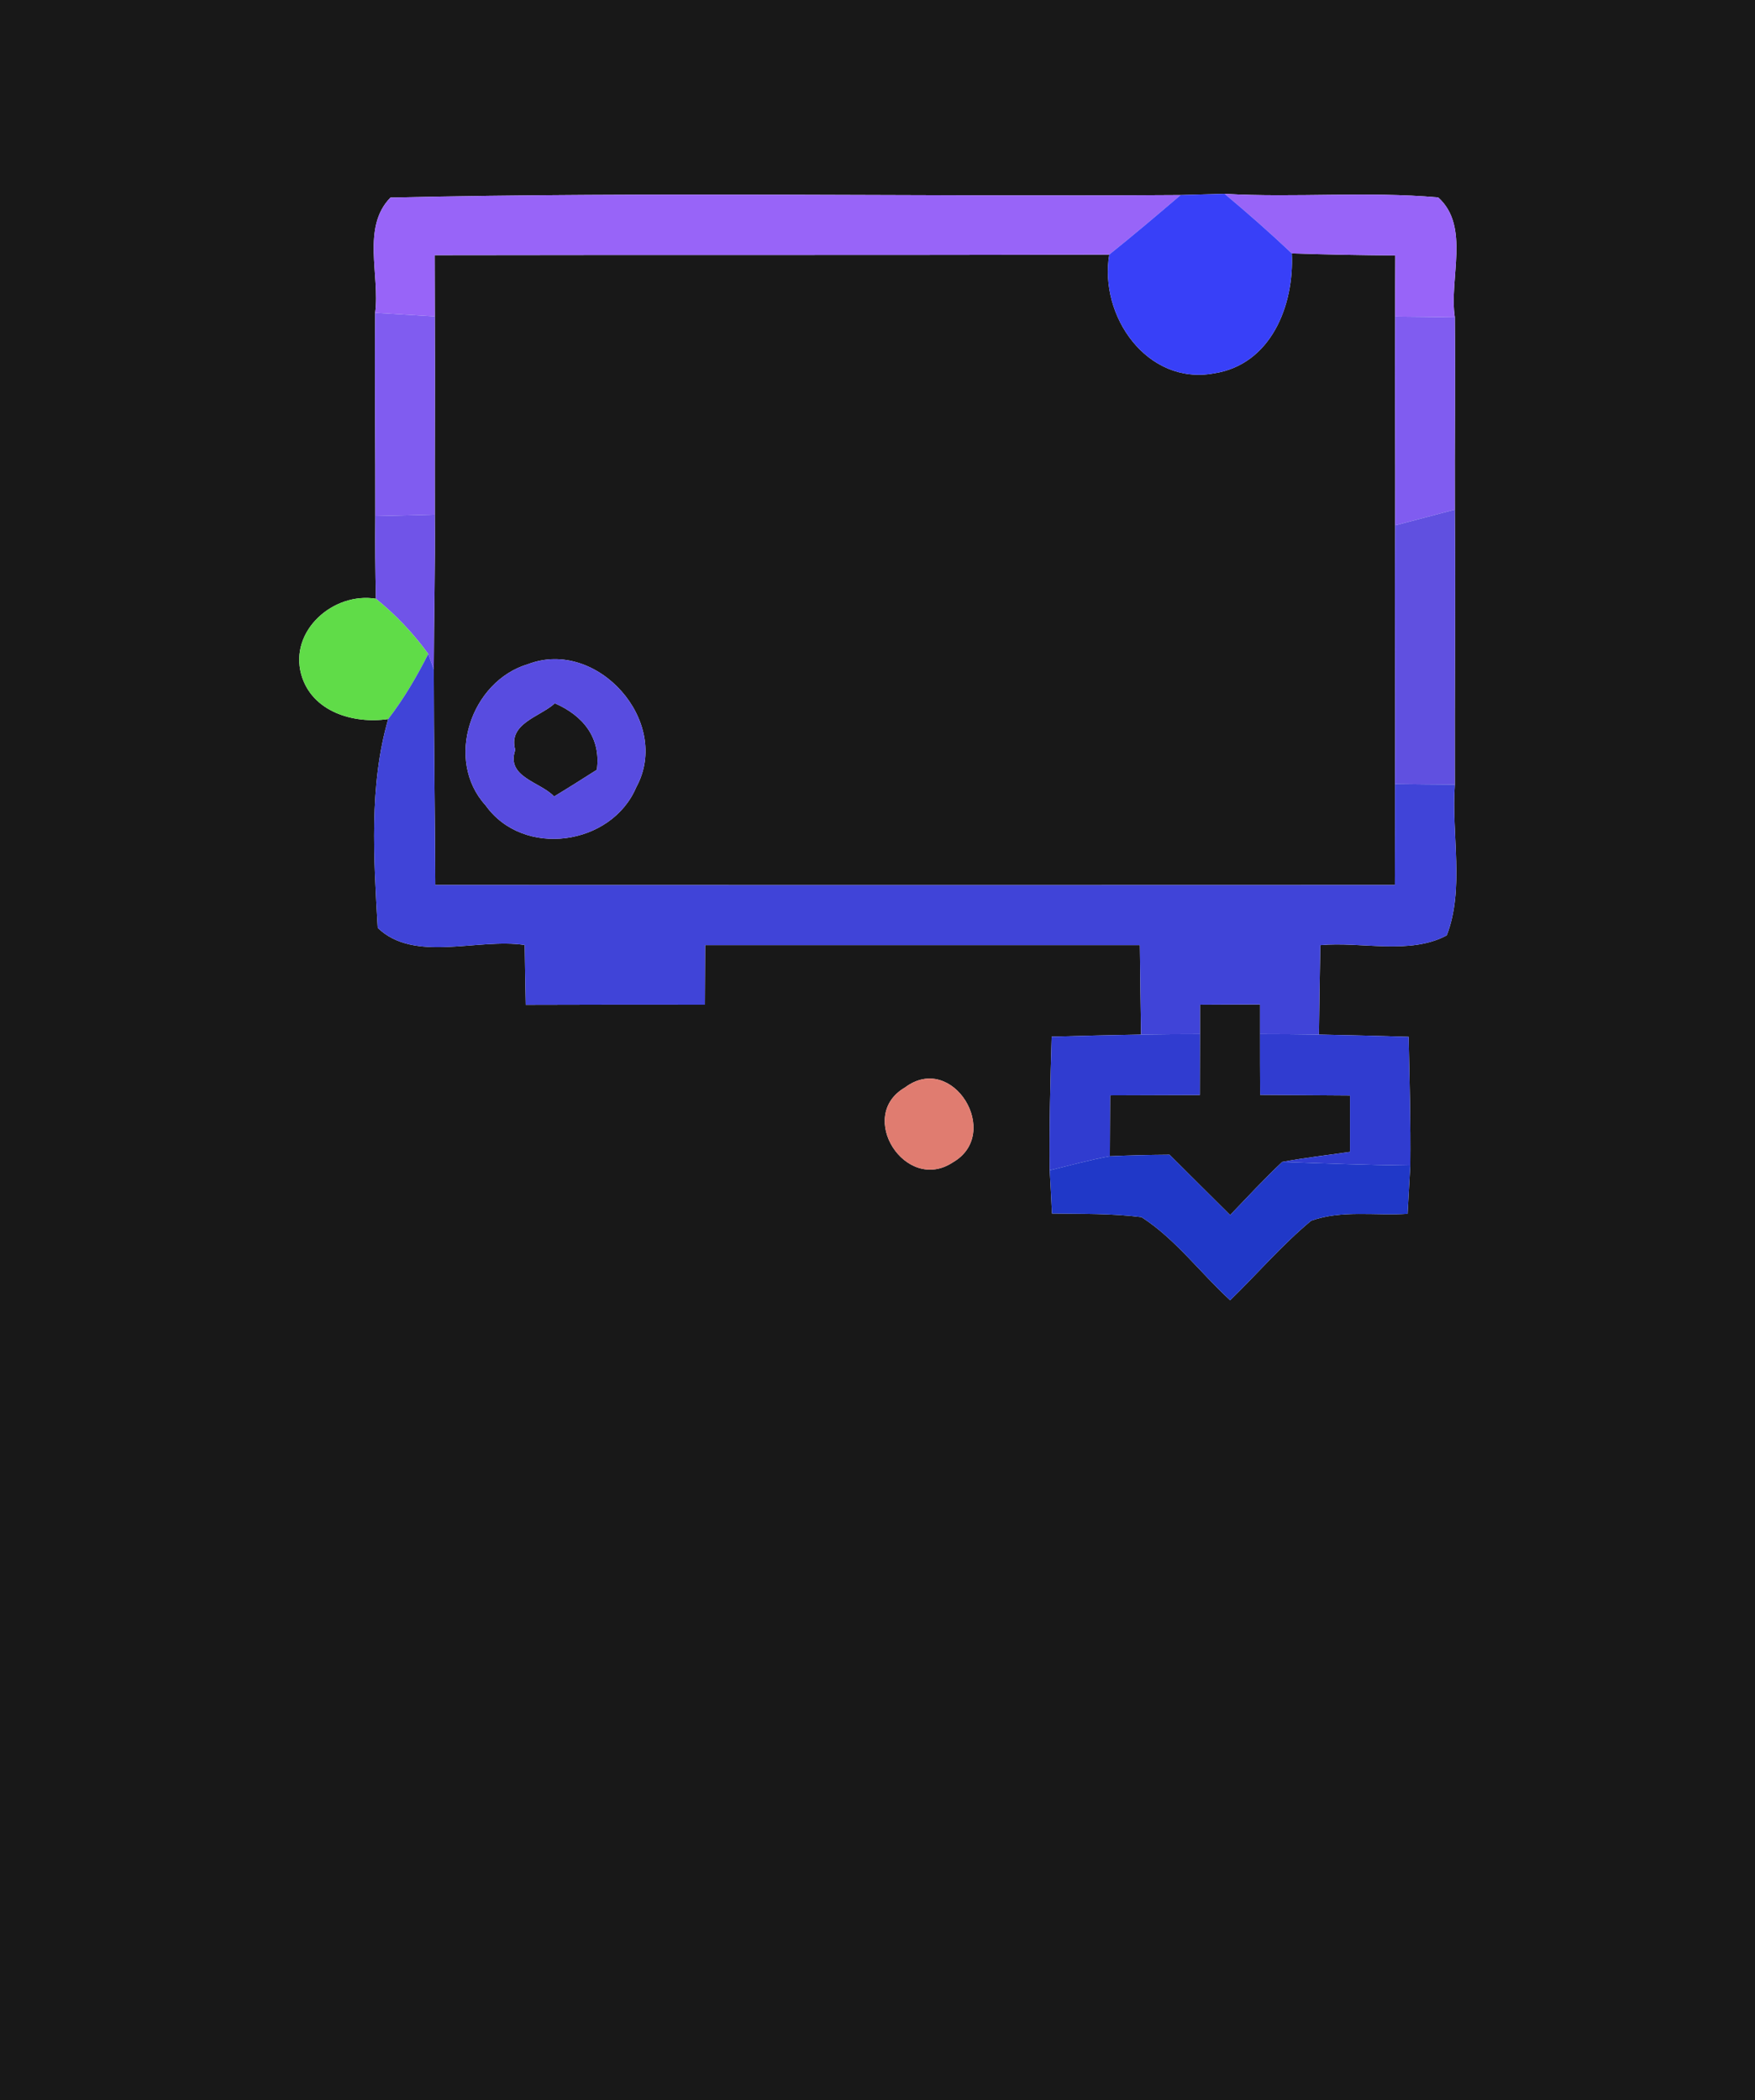 <?xml version="1.0" encoding="UTF-8" ?>
<!DOCTYPE svg PUBLIC "-//W3C//DTD SVG 1.1//EN" "http://www.w3.org/Graphics/SVG/1.1/DTD/svg11.dtd">
<svg width="117px" height="140px" viewBox="0 0 117 140" version="1.1" xmlns="http://www.w3.org/2000/svg">
<g id="#181818ff">
<path fill="#181818" opacity="1.00" d=" M 0.00 0.00 L 117.00 0.00 L 117.00 140.00 L 0.00 140.00 L 0.00 0.00 M 26.03 13.17 C 24.09 15.15 25.34 18.35 25.01 20.85 C 24.97 25.36 25.03 29.88 25.02 34.40 C 25.00 36.24 25.02 38.08 25.06 39.91 C 22.24 39.45 19.28 42.02 20.08 44.95 C 20.78 47.45 23.56 48.27 25.88 47.93 C 24.59 52.37 24.92 57.25 25.18 61.85 C 27.62 64.20 31.83 62.51 34.98 62.99 C 35.00 64.32 35.02 65.65 35.05 66.98 C 39.03 66.97 43.01 66.96 46.99 66.97 C 47.00 65.65 47.00 64.32 47.01 63.00 C 56.67 63.00 66.33 63.00 75.99 63.00 C 76.01 64.99 76.04 66.98 76.07 68.96 C 74.08 69.00 72.10 69.04 70.11 69.10 C 70.02 72.07 69.95 75.04 69.98 78.01 C 70.02 78.73 70.10 80.17 70.13 80.89 C 72.12 80.92 74.12 80.88 76.10 81.13 C 78.37 82.59 80.02 84.85 82.01 86.67 C 83.82 84.91 85.47 82.98 87.41 81.37 C 89.44 80.64 91.71 81.05 93.84 80.91 C 93.88 80.10 93.98 78.49 94.02 77.69 C 94.05 74.83 93.97 71.97 93.91 69.11 C 91.91 69.05 89.92 69.00 87.93 68.96 C 87.95 66.97 87.99 64.98 88.02 63.00 C 90.77 62.75 93.99 63.67 96.45 62.35 C 97.65 59.25 96.75 55.61 96.99 52.30 C 96.97 46.19 97.04 40.08 96.99 33.97 C 96.97 29.69 97.03 25.42 96.99 21.15 C 96.59 18.57 98.03 15.09 95.88 13.16 C 91.14 12.74 86.38 13.19 81.64 12.92 C 80.66 12.95 79.69 12.97 78.71 13.00 C 61.15 13.12 43.57 12.77 26.03 13.17 M 60.33 72.49 C 57.06 74.39 60.38 79.56 63.52 77.48 C 66.84 75.58 63.52 70.09 60.33 72.49 Z" />
<path fill="#181818" opacity="1.00" d=" M 28.98 17.01 C 43.97 16.98 58.96 17.02 73.95 16.97 C 73.26 21.07 76.47 25.69 80.92 24.89 C 84.74 24.31 86.29 20.34 86.12 16.89 C 88.42 16.97 90.72 17.01 93.02 17.03 C 93.01 18.38 93.01 19.74 93.01 21.10 C 92.98 25.74 93.03 30.38 93.01 35.02 C 92.97 40.77 93.03 46.51 93.00 52.26 C 93.00 54.51 93.00 56.75 92.99 58.99 C 71.67 59.00 50.34 59.00 29.02 58.99 C 29.00 54.20 28.92 49.41 28.92 44.62 C 28.93 41.18 29.02 37.74 28.99 34.30 C 28.98 29.90 29.01 25.50 28.99 21.09 C 28.99 19.73 28.98 18.37 28.98 17.01 M 35.20 44.27 C 31.39 45.40 29.62 50.66 32.37 53.68 C 34.87 57.20 40.76 56.39 42.42 52.47 C 44.80 48.10 39.81 42.51 35.20 44.27 Z" />
<path fill="#181818" opacity="1.00" d=" M 34.35 49.99 C 33.85 48.21 36.00 47.79 36.99 46.88 C 38.85 47.69 40.08 49.16 39.79 51.31 C 38.85 51.91 37.90 52.51 36.94 53.09 C 36.02 52.11 33.72 51.81 34.35 49.99 Z" />
<path fill="#181818" opacity="1.00" d=" M 80.00 66.97 C 81.33 66.96 82.67 66.96 84.00 66.95 C 84.00 67.45 84.00 68.43 84.00 68.93 C 84.00 70.28 84.00 71.63 84.01 72.98 C 86.01 73.00 88.01 73.00 90.00 73.02 C 90.00 74.27 90.00 75.53 90.00 76.78 C 88.49 77.00 86.98 77.17 85.48 77.45 C 84.28 78.58 83.16 79.79 82.01 80.99 C 80.66 79.65 79.31 78.31 77.97 76.97 C 76.64 76.98 75.31 77.01 73.99 77.07 C 74.00 75.72 74.00 74.36 74.01 73.01 C 76.00 73.00 77.99 73.00 79.99 72.99 C 79.99 71.63 80.00 70.28 80.00 68.93 C 80.00 68.44 80.00 67.46 80.00 66.97 Z" />
</g>
<g id="#9864f8ff">
<path fill="#9864f8" opacity="1.00" d=" M 26.03 13.17 C 43.57 12.77 61.15 13.12 78.71 13.00 C 77.14 14.34 75.56 15.68 73.95 16.97 C 58.96 17.02 43.97 16.98 28.98 17.01 C 28.98 18.37 28.99 19.73 28.99 21.09 C 27.67 21.01 26.34 20.93 25.01 20.85 C 25.34 18.35 24.09 15.15 26.03 13.17 Z" />
<path fill="#9864f8" opacity="1.00" d=" M 81.64 12.92 C 86.38 13.19 91.14 12.74 95.88 13.16 C 98.03 15.09 96.59 18.57 96.99 21.15 C 95.66 21.13 94.33 21.11 93.01 21.10 C 93.01 19.74 93.01 18.38 93.02 17.03 C 90.72 17.01 88.42 16.97 86.12 16.89 C 84.67 15.52 83.17 14.20 81.64 12.92 Z" />
</g>
<g id="#3840f8ff">
<path fill="#3840f8" opacity="1.00" d=" M 78.71 13.00 C 79.69 12.97 80.66 12.95 81.64 12.92 C 83.17 14.20 84.67 15.52 86.12 16.89 C 86.29 20.34 84.74 24.31 80.92 24.89 C 76.47 25.69 73.26 21.07 73.95 16.97 C 75.56 15.68 77.14 14.34 78.71 13.00 Z" />
</g>
<g id="#805cf0ff">
<path fill="#805cf0" opacity="1.00" d=" M 25.01 20.85 C 26.34 20.93 27.67 21.01 28.99 21.09 C 29.01 25.50 28.98 29.90 28.99 34.30 C 27.66 34.34 26.34 34.37 25.02 34.40 C 25.03 29.88 24.97 25.36 25.01 20.85 Z" />
<path fill="#805cf0" opacity="1.00" d=" M 93.01 21.10 C 94.33 21.11 95.66 21.13 96.99 21.15 C 97.03 25.42 96.97 29.69 96.99 33.97 C 95.66 34.32 94.33 34.67 93.01 35.02 C 93.03 30.38 92.98 25.74 93.01 21.10 Z" />
</g>
<g id="#7054e8ff">
<path fill="#7054e8" opacity="1.00" d=" M 25.02 34.40 C 26.34 34.37 27.66 34.34 28.99 34.30 C 29.02 37.74 28.93 41.18 28.92 44.62 L 28.55 43.59 C 27.55 42.21 26.38 40.98 25.06 39.91 C 25.02 38.08 25.00 36.24 25.02 34.40 Z" />
</g>
<g id="#6050e0ff">
<path fill="#6050e0" opacity="1.00" d=" M 93.01 35.02 C 94.33 34.67 95.66 34.32 96.99 33.97 C 97.04 40.08 96.97 46.19 96.99 52.30 C 95.66 52.29 94.33 52.28 93.00 52.26 C 93.03 46.51 92.97 40.77 93.01 35.02 Z" />
</g>
<g id="#60dc48ff">
<path fill="#60dc48" opacity="1.00" d=" M 20.08 44.95 C 19.28 42.02 22.24 39.45 25.06 39.91 C 26.38 40.98 27.55 42.21 28.55 43.59 C 27.78 45.11 26.92 46.58 25.88 47.93 C 23.56 48.27 20.78 47.45 20.08 44.95 Z" />
</g>
<g id="#4044d8ff">
<path fill="#4044d8" opacity="1.00" d=" M 28.55 43.59 L 28.92 44.62 C 28.92 49.41 29.00 54.20 29.02 58.99 C 50.34 59.00 71.67 59.00 92.99 58.99 C 93.00 56.75 93.00 54.51 93.00 52.26 C 94.33 52.28 95.66 52.29 96.99 52.30 C 96.75 55.61 97.65 59.25 96.45 62.35 C 93.99 63.67 90.77 62.75 88.02 63.00 C 87.99 64.98 87.95 66.97 87.93 68.96 C 86.62 68.94 85.31 68.93 84.00 68.93 C 84.00 68.43 84.00 67.45 84.00 66.95 C 82.67 66.96 81.33 66.96 80.00 66.97 C 80.00 67.46 80.00 68.44 80.00 68.93 C 78.69 68.93 77.38 68.94 76.07 68.96 C 76.04 66.98 76.01 64.99 75.99 63.00 C 66.33 63.00 56.67 63.00 47.01 63.00 C 47.00 64.32 47.00 65.65 46.99 66.97 C 43.01 66.96 39.03 66.97 35.05 66.98 C 35.02 65.65 35.00 64.32 34.98 62.99 C 31.83 62.51 27.62 64.20 25.18 61.85 C 24.92 57.25 24.59 52.37 25.88 47.93 C 26.92 46.58 27.78 45.11 28.55 43.59 Z" />
</g>
<g id="#584ce0ff">
<path fill="#584ce0" opacity="1.00" d=" M 35.20 44.27 C 39.81 42.51 44.80 48.10 42.42 52.47 C 40.76 56.39 34.87 57.20 32.37 53.68 C 29.62 50.66 31.39 45.40 35.20 44.27 M 34.35 49.99 C 33.72 51.81 36.02 52.11 36.94 53.09 C 37.90 52.51 38.85 51.91 39.79 51.31 C 40.08 49.16 38.85 47.69 36.99 46.88 C 36.00 47.79 33.85 48.21 34.35 49.99 Z" />
</g>
<g id="#303cd0ff">
<path fill="#303cd0" opacity="1.00" d=" M 70.11 69.10 C 72.10 69.04 74.08 69.00 76.07 68.96 C 77.38 68.94 78.69 68.93 80.00 68.93 C 80.00 70.28 79.99 71.63 79.99 72.99 C 77.99 73.00 76.00 73.00 74.01 73.01 C 74.00 74.36 74.00 75.72 73.99 77.07 C 72.64 77.32 71.31 77.68 69.98 78.01 C 69.95 75.04 70.02 72.07 70.11 69.10 Z" />
<path fill="#303cd0" opacity="1.00" d=" M 84.00 68.93 C 85.31 68.93 86.62 68.94 87.93 68.96 C 89.92 69.00 91.91 69.05 93.91 69.11 C 93.97 71.97 94.05 74.83 94.02 77.69 C 91.17 77.66 88.33 77.55 85.48 77.45 C 86.98 77.17 88.49 77.00 90.00 76.78 C 90.00 75.53 90.00 74.27 90.00 73.02 C 88.01 73.00 86.01 73.00 84.01 72.98 C 84.00 71.63 84.00 70.28 84.00 68.93 Z" />
</g>
<g id="#e07c70ff">
<path fill="#e07c70" opacity="1.00" d=" M 60.33 72.49 C 63.52 70.09 66.84 75.58 63.52 77.48 C 60.38 79.56 57.06 74.39 60.33 72.49 Z" />
</g>
<g id="#2038c8ff">
<path fill="#2038c8" opacity="1.00" d=" M 69.98 78.01 C 71.31 77.68 72.64 77.32 73.99 77.07 C 75.31 77.01 76.64 76.98 77.97 76.97 C 79.31 78.31 80.66 79.65 82.01 80.99 C 83.16 79.79 84.28 78.58 85.48 77.45 C 88.33 77.55 91.17 77.66 94.02 77.69 C 93.98 78.49 93.88 80.10 93.84 80.91 C 91.71 81.05 89.44 80.64 87.41 81.37 C 85.47 82.98 83.82 84.91 82.01 86.67 C 80.02 84.85 78.37 82.59 76.10 81.13 C 74.12 80.88 72.12 80.92 70.13 80.89 C 70.10 80.17 70.02 78.73 69.98 78.01 Z" />
</g>
</svg>
